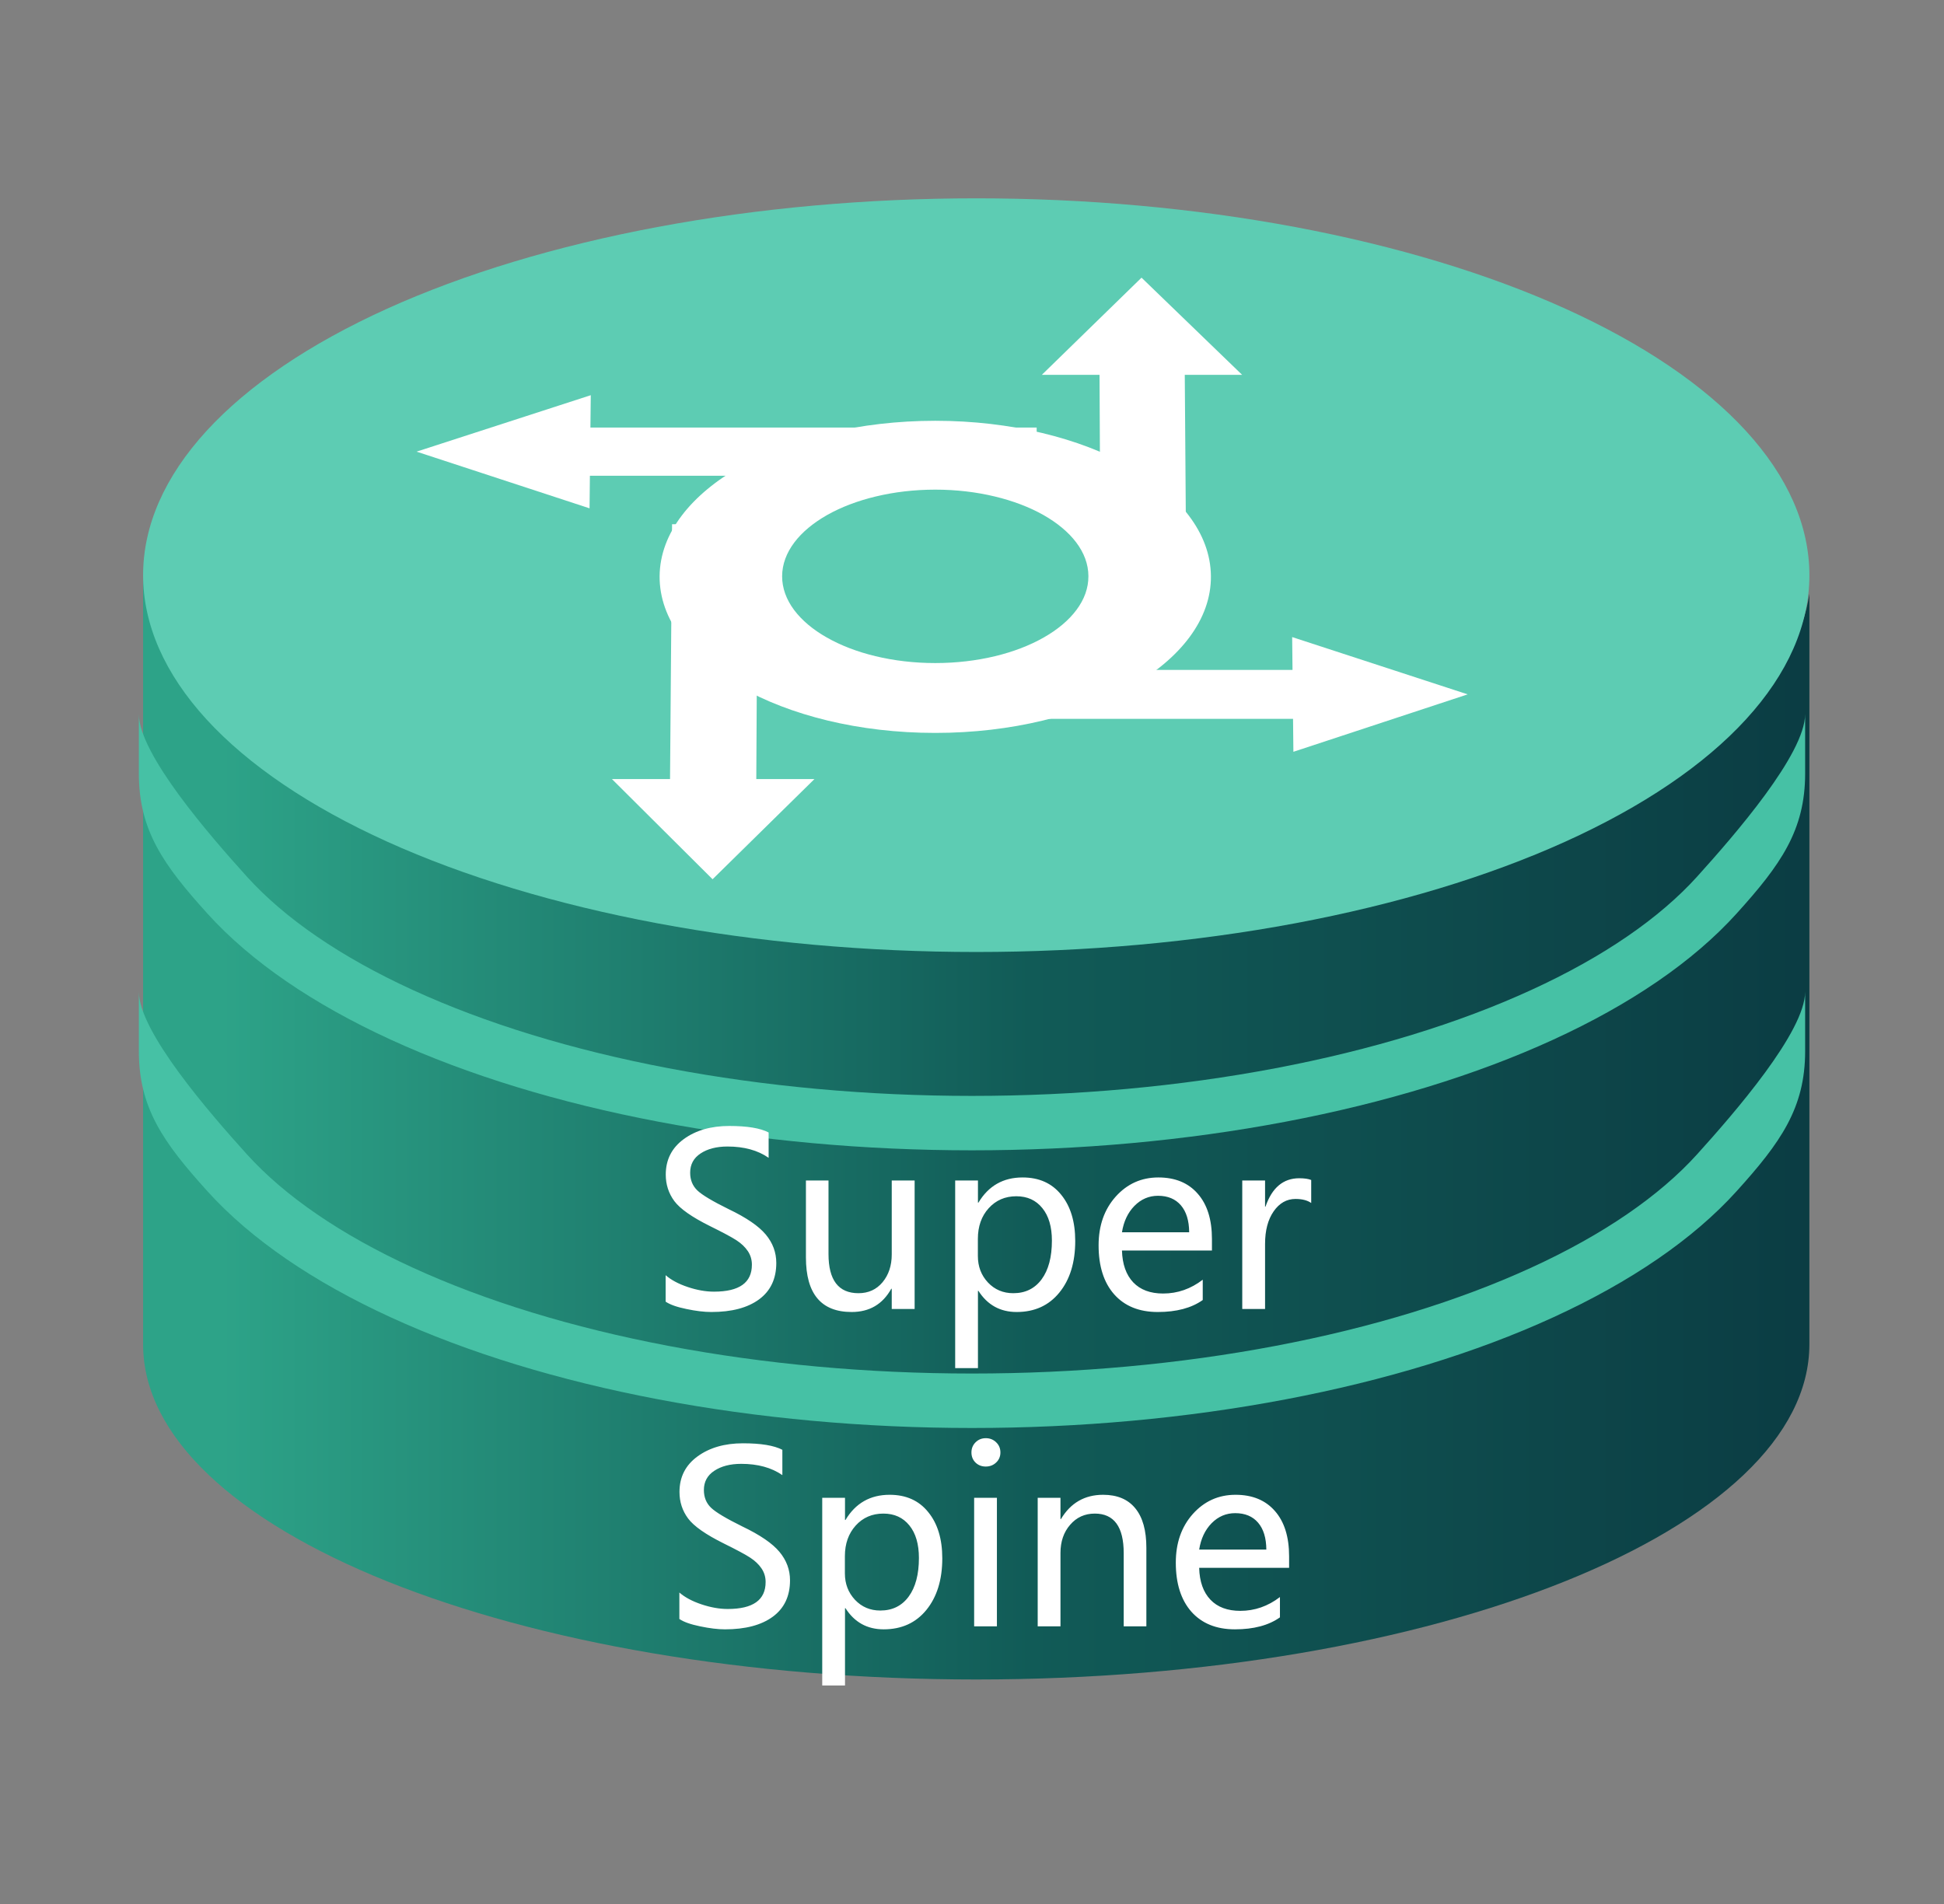 <svg width="49" height="48" viewBox="0 0 49 48" fill="none" xmlns="http://www.w3.org/2000/svg">
<rect x="0" y="0" width="49" height="48" fill="#808080" stroke="none"/>
<g id="Super-Spine">
<g id="Group 420">
<g id="Group 288">
<path id="Subtract" fill-rule="evenodd" clip-rule="evenodd" d="M5.207 17.875C4.151 16.763 3.607 15.571 3.607 14.367C3.607 14.358 3.607 14.349 3.607 14.34H3.607V14.367V33.893C3.607 38.562 13.02 42.34 24.607 42.34C36.194 42.34 45.607 38.553 45.607 33.888V14.971C45.456 15.968 44.932 16.949 44.052 17.875C42.996 18.986 41.447 19.997 39.495 20.848C37.543 21.699 35.225 22.374 32.675 22.834C30.124 23.295 27.39 23.532 24.63 23.532C21.869 23.532 19.135 23.295 16.585 22.834C14.034 22.374 11.716 21.699 9.764 20.848C7.812 19.997 6.264 18.986 5.207 17.875Z" fill="url(#paint0_linear_209_3408)"/>
<path id="Vector (Stroke)" fill-rule="evenodd" clip-rule="evenodd" d="M5.225 23.028C4.119 21.804 3.5 20.935 3.5 19.5V18C3.5 19.011 5.287 21.064 6.224 22.101C7.165 23.142 8.576 24.121 10.409 24.96C12.238 25.799 14.425 26.47 16.848 26.93C19.27 27.39 21.87 27.628 24.5 27.628C27.13 27.628 29.73 27.39 32.152 26.93C34.575 26.47 36.762 25.799 38.591 24.96C40.424 24.121 41.835 23.142 42.776 22.101C43.713 21.064 45.5 19.011 45.5 18V19.5C45.5 20.935 44.881 21.804 43.775 23.028C42.674 24.247 41.091 25.321 39.149 26.211C37.204 27.103 34.91 27.803 32.402 28.279C29.893 28.756 27.208 29 24.5 29C21.792 29 19.107 28.756 16.598 28.279C14.09 27.803 11.796 27.103 9.851 26.211C7.909 25.321 6.326 24.247 5.225 23.028Z" fill="#46C1A5"/>
<path id="Vector (Stroke)_2" fill-rule="evenodd" clip-rule="evenodd" d="M5.225 30.028C4.119 28.804 3.5 27.935 3.5 26.5V25C3.5 26.011 5.287 28.064 6.224 29.101C7.165 30.142 8.576 31.121 10.409 31.96C12.238 32.799 14.425 33.47 16.848 33.93C19.27 34.39 21.87 34.627 24.5 34.627C27.13 34.627 29.73 34.39 32.152 33.93C34.575 33.47 36.762 32.799 38.591 31.96C40.424 31.121 41.835 30.142 42.776 29.101C43.713 28.064 45.5 26.011 45.5 25V26.5C45.5 27.935 44.881 28.804 43.775 30.028C42.674 31.247 41.091 32.321 39.149 33.211C37.204 34.103 34.91 34.803 32.402 35.279C29.893 35.756 27.208 36 24.5 36C21.792 36 19.107 35.756 16.598 35.279C14.09 34.803 11.796 34.103 9.851 33.211C7.909 32.321 6.326 31.247 5.225 30.028Z" fill="#46C1A5"/>
<path id="Vector" d="M3.607 14.5C3.607 15.748 4.15 16.983 5.205 18.136C6.261 19.288 7.808 20.335 9.758 21.218C11.708 22.1 14.023 22.799 16.571 23.277C19.118 23.754 21.849 24 24.607 24C27.365 24 30.095 23.754 32.643 23.277C35.191 22.799 37.506 22.1 39.456 21.218C41.406 20.335 42.953 19.288 44.008 18.136C45.064 16.983 45.607 15.748 45.607 14.5C45.607 13.252 45.064 12.017 44.008 10.864C42.953 9.712 41.406 8.665 39.456 7.782C37.506 6.9 35.191 6.201 32.643 5.723C30.095 5.246 27.365 5 24.607 5C21.849 5 19.118 5.246 16.571 5.723C14.023 6.201 11.708 6.9 9.758 7.782C7.808 8.665 6.261 9.712 5.205 10.864C4.15 12.017 3.607 13.252 3.607 14.5Z" fill="#5DCCB3"/>
</g>
</g>
<g id="Group 421">
<g id="&#232;&#183;&#175;&#229;&#190;&#132; 7">
<path id="Vector_2" d="M26.133 11.994H13.619L13.634 10.779H26.13L26.133 11.994Z" fill="white"/>
</g>
<path id="&#232;&#183;&#175;&#229;&#190;&#132; 8" d="M10.5 11.386L14.891 9.963L14.86 12.815L10.5 11.386Z" fill="white"/>
<g id="&#232;&#183;&#175;&#229;&#190;&#132; 9">
<path id="Vector_3" d="M33.853 18.122H21.248L21.252 16.889H33.838L33.853 18.122Z" fill="white"/>
</g>
<path id="&#232;&#183;&#175;&#229;&#190;&#132; 10" d="M36.994 17.505L32.57 16.061L32.601 18.953L36.994 17.505Z" fill="white"/>
<g id="&#232;&#183;&#175;&#229;&#190;&#132; 11">
<path id="Vector_4" d="M29.91 15.819H27.745L27.711 8.75H29.858L29.91 15.819Z" fill="white"/>
</g>
<path id="&#232;&#183;&#175;&#229;&#190;&#132; 12" d="M28.773 7L31.309 9.45H26.26L28.773 7Z" fill="white"/>
<g id="&#232;&#183;&#175;&#229;&#190;&#132; 13">
<path id="Vector_5" d="M19.059 20.36H16.883L16.94 13.215H19.098L19.059 20.36Z" fill="white"/>
</g>
<path id="&#232;&#183;&#175;&#229;&#190;&#132; 14" d="M17.961 22.166L15.425 19.641H20.528L17.961 22.166Z" fill="white"/>
<g id="&#230;&#164;&#173;&#229;&#156;&#134; 1">
<path id="Vector_6" d="M23.574 18.477C22.611 18.477 21.694 18.366 20.86 18.165C20.026 17.964 19.276 17.673 18.647 17.314C18.018 16.956 17.51 16.53 17.161 16.057C16.812 15.585 16.622 15.067 16.626 14.524C16.631 13.982 16.829 13.466 17.185 12.997C17.54 12.529 18.051 12.107 18.68 11.753C19.309 11.399 20.056 11.113 20.884 10.915C21.712 10.718 22.622 10.608 23.575 10.608C24.528 10.608 25.437 10.718 26.265 10.915C27.093 11.113 27.841 11.399 28.469 11.753C29.099 12.107 29.61 12.529 29.964 12.997C30.319 13.466 30.518 13.982 30.522 14.524C30.527 15.067 30.336 15.585 29.987 16.057C29.638 16.53 29.13 16.956 28.501 17.314C27.872 17.673 27.121 17.964 26.287 18.165C25.453 18.366 24.536 18.477 23.574 18.477ZM23.575 12.344C23.044 12.344 22.538 12.405 22.077 12.516C21.616 12.626 21.201 12.785 20.851 12.982C20.502 13.18 20.218 13.415 20.022 13.675C19.825 13.936 19.716 14.223 19.714 14.524C19.713 14.826 19.82 15.114 20.014 15.375C20.209 15.637 20.491 15.874 20.841 16.072C21.19 16.271 21.607 16.432 22.069 16.543C22.532 16.654 23.04 16.716 23.574 16.716C24.107 16.716 24.616 16.654 25.079 16.543C25.541 16.432 25.958 16.271 26.307 16.072C26.657 15.874 26.939 15.637 27.134 15.375C27.329 15.114 27.436 14.826 27.434 14.524C27.433 14.223 27.324 13.936 27.127 13.675C26.931 13.415 26.647 13.18 26.298 12.982C25.948 12.785 25.533 12.626 25.072 12.516C24.611 12.405 24.105 12.344 23.575 12.344Z" fill="white"/>
</g>
<path id="&#229;&#133;&#182;&#228;&#187;&#150;" d="M16.778 32.148C16.917 32.269 17.102 32.368 17.335 32.446C17.567 32.524 17.788 32.563 17.997 32.563C18.634 32.563 18.952 32.337 18.952 31.884C18.952 31.757 18.918 31.643 18.85 31.541C18.781 31.439 18.688 31.35 18.568 31.271C18.449 31.193 18.226 31.073 17.898 30.911C17.442 30.685 17.143 30.475 16.998 30.281C16.854 30.086 16.781 29.863 16.781 29.613C16.781 29.236 16.933 28.938 17.235 28.717C17.538 28.496 17.92 28.386 18.381 28.386C18.832 28.386 19.163 28.44 19.374 28.55V29.189C19.101 28.999 18.755 28.904 18.337 28.904C18.06 28.904 17.833 28.963 17.657 29.08C17.483 29.195 17.396 29.356 17.396 29.564C17.396 29.747 17.457 29.896 17.578 30.012C17.699 30.127 17.962 30.284 18.366 30.483C18.811 30.696 19.123 30.909 19.301 31.122C19.479 31.335 19.567 31.574 19.567 31.84C19.567 32.238 19.423 32.544 19.134 32.757C18.845 32.97 18.443 33.076 17.93 33.076C17.75 33.076 17.54 33.051 17.3 33C17.061 32.951 16.888 32.89 16.778 32.815V32.148ZM23.054 33H22.477V32.49H22.465C22.248 32.881 21.915 33.076 21.466 33.076C20.698 33.076 20.314 32.617 20.314 31.699V29.76H20.883V31.614C20.883 32.273 21.135 32.602 21.639 32.602C21.889 32.602 22.091 32.51 22.245 32.326C22.399 32.141 22.477 31.907 22.477 31.626V29.76H23.054V33ZM24.65 32.543V34.491H24.076V29.76H24.65V30.319H24.662C24.916 29.895 25.287 29.684 25.775 29.684C26.189 29.684 26.514 29.829 26.748 30.12C26.984 30.409 27.102 30.798 27.102 31.286C27.102 31.825 26.969 32.259 26.701 32.587C26.436 32.913 26.077 33.076 25.626 33.076C25.21 33.076 24.889 32.898 24.662 32.543H24.65ZM24.648 31.664C24.648 31.928 24.732 32.15 24.902 32.332C25.072 32.512 25.285 32.602 25.541 32.602C25.846 32.602 26.084 32.484 26.256 32.25C26.428 32.016 26.514 31.691 26.514 31.277C26.514 30.928 26.434 30.654 26.273 30.457C26.113 30.258 25.895 30.158 25.617 30.158C25.334 30.158 25.102 30.259 24.92 30.46C24.738 30.661 24.648 30.919 24.648 31.233V31.664ZM30.548 31.526H28.28C28.29 31.872 28.385 32.14 28.564 32.329C28.744 32.517 28.995 32.61 29.317 32.61C29.681 32.61 30.014 32.494 30.316 32.262V32.774C30.031 32.976 29.653 33.076 29.183 33.076C28.714 33.076 28.348 32.928 28.084 32.631C27.822 32.334 27.691 31.922 27.691 31.395C27.691 30.898 27.835 30.489 28.122 30.167C28.411 29.845 28.77 29.684 29.197 29.684C29.621 29.684 29.952 29.82 30.19 30.094C30.429 30.365 30.548 30.746 30.548 31.236V31.526ZM29.974 31.066C29.972 30.773 29.902 30.547 29.766 30.387C29.629 30.227 29.436 30.146 29.189 30.146C28.96 30.146 28.762 30.231 28.594 30.401C28.428 30.571 28.323 30.793 28.28 31.066H29.974ZM33.05 30.328C32.954 30.26 32.822 30.226 32.654 30.226C32.432 30.226 32.248 30.33 32.103 30.539C31.959 30.746 31.887 31.02 31.887 31.359V33H31.312V29.76H31.887V30.419H31.898C32.062 29.942 32.346 29.704 32.748 29.704C32.879 29.704 32.98 29.719 33.05 29.748V30.328ZM17.124 40.148C17.263 40.269 17.448 40.368 17.681 40.446C17.913 40.524 18.134 40.563 18.343 40.563C18.98 40.563 19.298 40.337 19.298 39.884C19.298 39.757 19.264 39.643 19.195 39.541C19.127 39.44 19.033 39.35 18.914 39.272C18.795 39.193 18.571 39.073 18.243 38.911C17.788 38.685 17.488 38.475 17.344 38.281C17.199 38.086 17.127 37.863 17.127 37.613C17.127 37.236 17.278 36.938 17.581 36.717C17.884 36.496 18.266 36.386 18.727 36.386C19.178 36.386 19.509 36.44 19.72 36.55V37.188C19.446 36.999 19.101 36.904 18.683 36.904C18.405 36.904 18.179 36.963 18.003 37.08C17.829 37.195 17.742 37.356 17.742 37.563C17.742 37.747 17.803 37.897 17.924 38.012C18.045 38.127 18.308 38.284 18.712 38.483C19.157 38.696 19.469 38.909 19.646 39.122C19.824 39.335 19.913 39.574 19.913 39.84C19.913 40.238 19.769 40.544 19.48 40.757C19.19 40.97 18.789 41.076 18.275 41.076C18.096 41.076 17.886 41.051 17.645 41C17.407 40.951 17.233 40.89 17.124 40.815V40.148ZM21.299 40.543V42.491H20.725V37.76H21.299V38.319H21.311C21.564 37.895 21.936 37.684 22.424 37.684C22.838 37.684 23.162 37.829 23.396 38.12C23.633 38.409 23.751 38.798 23.751 39.286C23.751 39.825 23.617 40.259 23.35 40.587C23.084 40.913 22.726 41.076 22.274 41.076C21.858 41.076 21.537 40.898 21.311 40.543H21.299ZM21.296 39.664C21.296 39.928 21.381 40.15 21.551 40.332C21.721 40.512 21.934 40.602 22.189 40.602C22.494 40.602 22.732 40.484 22.904 40.25C23.076 40.016 23.162 39.691 23.162 39.277C23.162 38.928 23.082 38.654 22.922 38.457C22.762 38.258 22.543 38.158 22.266 38.158C21.982 38.158 21.75 38.259 21.568 38.46C21.387 38.661 21.296 38.919 21.296 39.233V39.664ZM24.486 36.617C24.486 36.516 24.52 36.431 24.589 36.362C24.659 36.292 24.745 36.257 24.847 36.257C24.95 36.257 25.037 36.291 25.107 36.359C25.18 36.428 25.216 36.514 25.216 36.617C25.216 36.719 25.18 36.804 25.107 36.872C25.037 36.938 24.95 36.972 24.847 36.972C24.743 36.972 24.657 36.938 24.589 36.872C24.52 36.804 24.486 36.719 24.486 36.617ZM24.554 41V37.76H25.128V41H24.554ZM28.895 41H28.324V39.157C28.324 38.491 28.081 38.158 27.595 38.158C27.343 38.158 27.136 38.252 26.974 38.44C26.811 38.627 26.73 38.864 26.73 39.151V41H26.156V37.76H26.73V38.296H26.742C26.986 37.888 27.341 37.684 27.806 37.684C28.161 37.684 28.432 37.798 28.617 38.026C28.803 38.253 28.895 38.584 28.895 39.02V41ZM32.493 39.526H30.226C30.235 39.872 30.33 40.14 30.51 40.329C30.689 40.517 30.94 40.61 31.263 40.61C31.626 40.61 31.959 40.494 32.262 40.262V40.774C31.977 40.976 31.599 41.076 31.128 41.076C30.659 41.076 30.293 40.928 30.029 40.631C29.768 40.334 29.637 39.922 29.637 39.395C29.637 38.898 29.78 38.489 30.067 38.167C30.356 37.845 30.715 37.684 31.143 37.684C31.566 37.684 31.898 37.82 32.136 38.094C32.374 38.365 32.493 38.746 32.493 39.236V39.526ZM31.919 39.066C31.917 38.773 31.848 38.547 31.711 38.387C31.574 38.227 31.382 38.147 31.134 38.147C30.905 38.147 30.707 38.231 30.539 38.401C30.373 38.571 30.269 38.793 30.226 39.066H31.919Z" fill="white"/>
</g>
</g>
<defs>
<linearGradient id="paint0_linear_209_3408" x1="5.577" y1="28.087" x2="45.959" y2="28.087" gradientUnits="userSpaceOnUse">
<stop stop-color="#2DA388"/>
<stop offset="0.505" stop-color="#115B57"/>
<stop offset="1" stop-color="#0B3C43"/>
</linearGradient>
</defs>
</svg>
